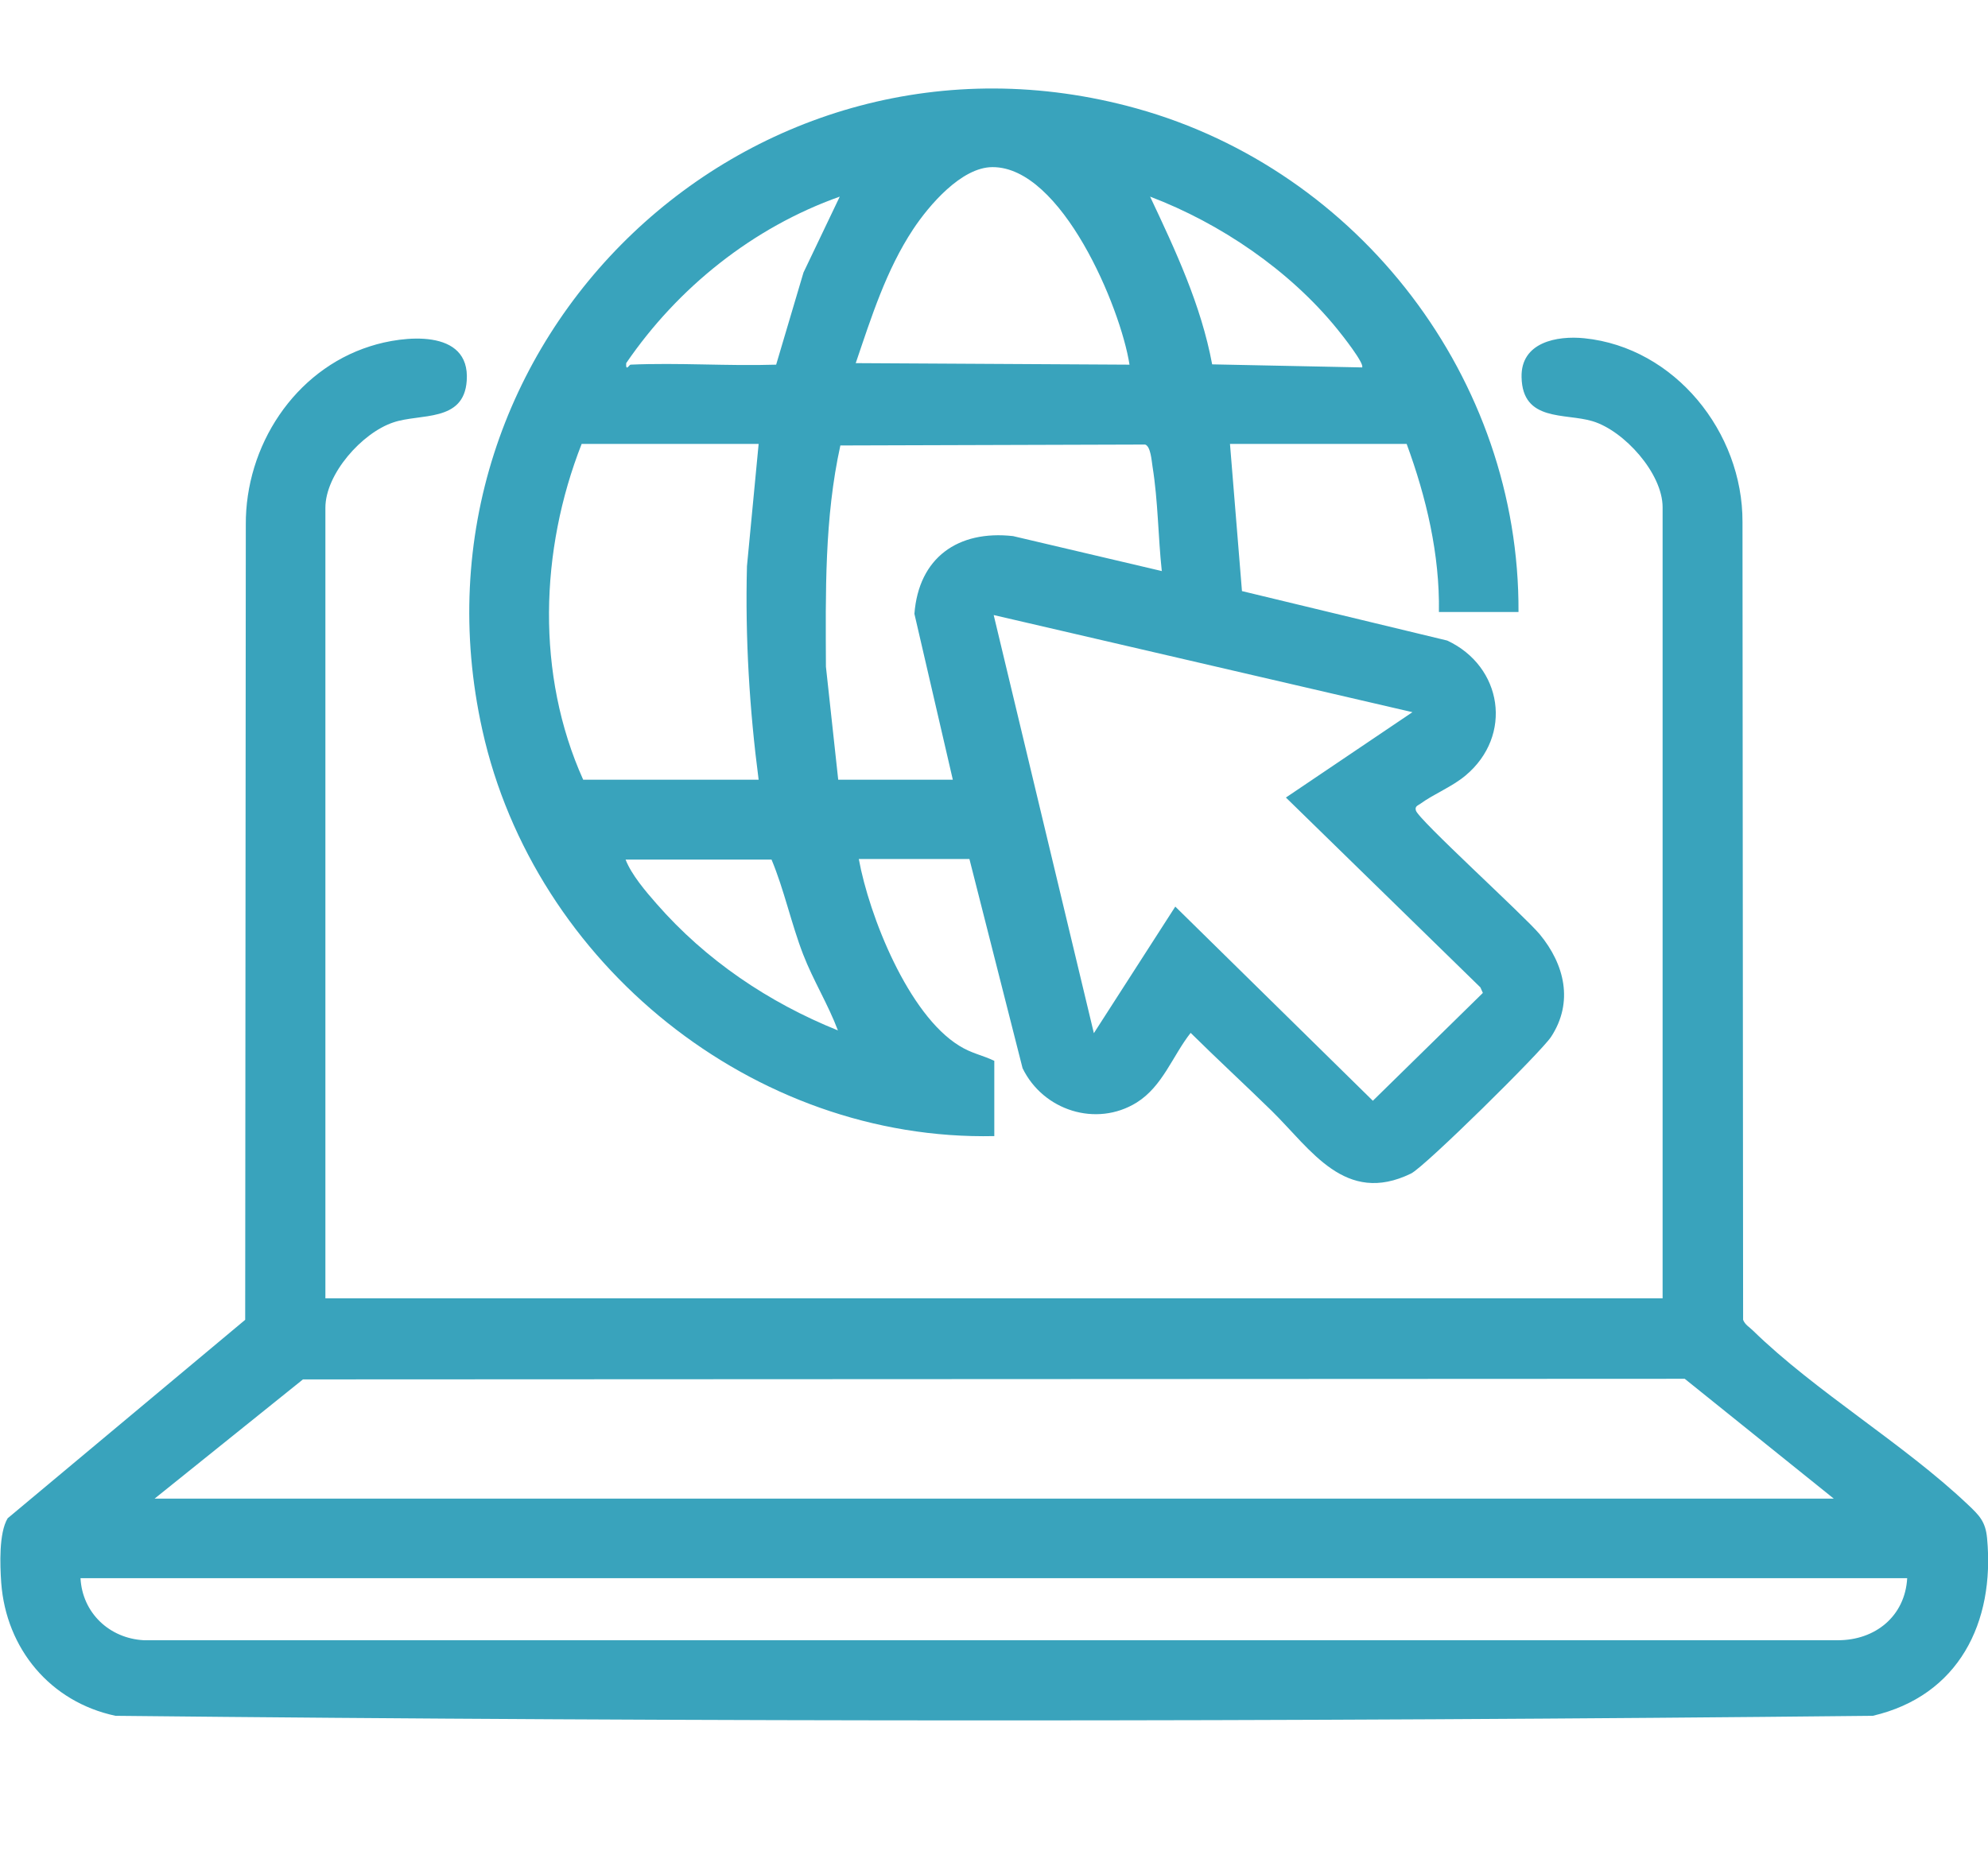 <?xml version="1.0" encoding="UTF-8"?>
<svg id="Layer_1" data-name="Layer 1" xmlns="http://www.w3.org/2000/svg" viewBox="0 0 64.7 60.99">
  <defs>
    <style>
      .cls-1 {
        fill: #39a3bc;
      }
    </style>
  </defs>
  <g id="Qrp0Ka">
    <g>
      <path class="cls-1" d="M10.58,42.26h43.53v-25.75c0-1.1-1.25-2.49-2.28-2.8-.89-.27-2.28.03-2.31-1.43-.03-1.14,1.15-1.36,2.04-1.27,2.95.3,5.16,3.06,5.15,5.98l.02,25.97c.06.16.21.24.32.35,2.04,1.99,4.9,3.68,6.99,5.66.37.35.58.55.63,1.1.26,2.75-.93,5.13-3.72,5.78-19.04.2-38.15.2-57.19,0-2.12-.45-3.56-2.18-3.72-4.33-.04-.58-.08-1.62.21-2.1l7.73-6.46.02-25.87c-.02-2.57,1.58-5.04,4.05-5.82,1.05-.34,3.26-.6,3.14,1.12-.09,1.37-1.52,1.06-2.39,1.36-1.02.34-2.21,1.68-2.21,2.78v25.75ZM5.02,48.78h54.66l-4.85-3.9-44.97.02-4.84,3.89ZM62.07,51.37H2.62c.06,1.13.94,1.96,2.06,2.02h55.14c1.21,0,2.18-.78,2.25-2.02Z"/>
      <path class="cls-1" d="M49.42,19.92h-2.59c.03-1.87-.41-3.73-1.05-5.47h-5.75l.39,4.79,6.68,1.61c1.8.84,2.15,3.09.6,4.39-.44.37-1.03.6-1.47.92-.08.06-.19.08-.15.22.06.28,3.52,3.42,4.03,4.03.81.98,1.11,2.21.37,3.34-.32.49-4.12,4.24-4.56,4.45-2.14,1.04-3.25-.78-4.53-2.04-.87-.85-1.77-1.68-2.64-2.54-.59.75-.91,1.74-1.76,2.27-1.31.81-3.04.26-3.71-1.12l-1.73-6.81h-3.6c.34,1.86,1.61,5.06,3.27,6.08.4.25.74.3,1.14.49v2.45c-7.84.17-14.97-5.6-16.66-13.21C12.88,11.1,24.47.05,36.99,3.53c7.26,2.02,12.47,8.81,12.43,16.39ZM36.76,11.87c-.29-1.87-2.21-6.44-4.46-6.43-1.01,0-2.07,1.25-2.58,2.02-.88,1.33-1.36,2.86-1.87,4.36l8.91.05ZM20.51,11.87c1.58-.07,3.17.05,4.75,0l.89-3,1.18-2.47c-2.82,1-5.27,2.96-6.95,5.42-.02.29.1.05.14.05ZM44.33,11.96c.09-.12-.67-1.08-.81-1.25-1.55-1.91-3.8-3.44-6.09-4.31.83,1.76,1.66,3.53,2.02,5.46l4.89.1ZM24.68,14.45h-5.75c-1.36,3.46-1.49,7.51.05,10.93h5.71c-.3-2.3-.44-4.62-.38-6.95l.38-3.98ZM37.81,18.58c-.12-1.12-.12-2.27-.3-3.39-.03-.19-.06-.66-.24-.72l-9.92.03c-.52,2.36-.48,4.79-.47,7.2l.4,3.68h3.73s-1.25-5.4-1.25-5.4c.14-1.83,1.42-2.73,3.21-2.53l4.85,1.14ZM45.96,23.18l-13.62-3.16,3.26,13.61,2.65-4.12,6.43,6.32,3.58-3.51-.08-.18-6.33-6.18,4.12-2.78ZM25.11,27.98h-4.75c.19.49.65,1.03,1.01,1.44,1.6,1.83,3.64,3.21,5.9,4.12-.32-.85-.8-1.62-1.13-2.47-.39-1.01-.62-2.11-1.03-3.09Z"/>
    </g>
  </g>
</svg>